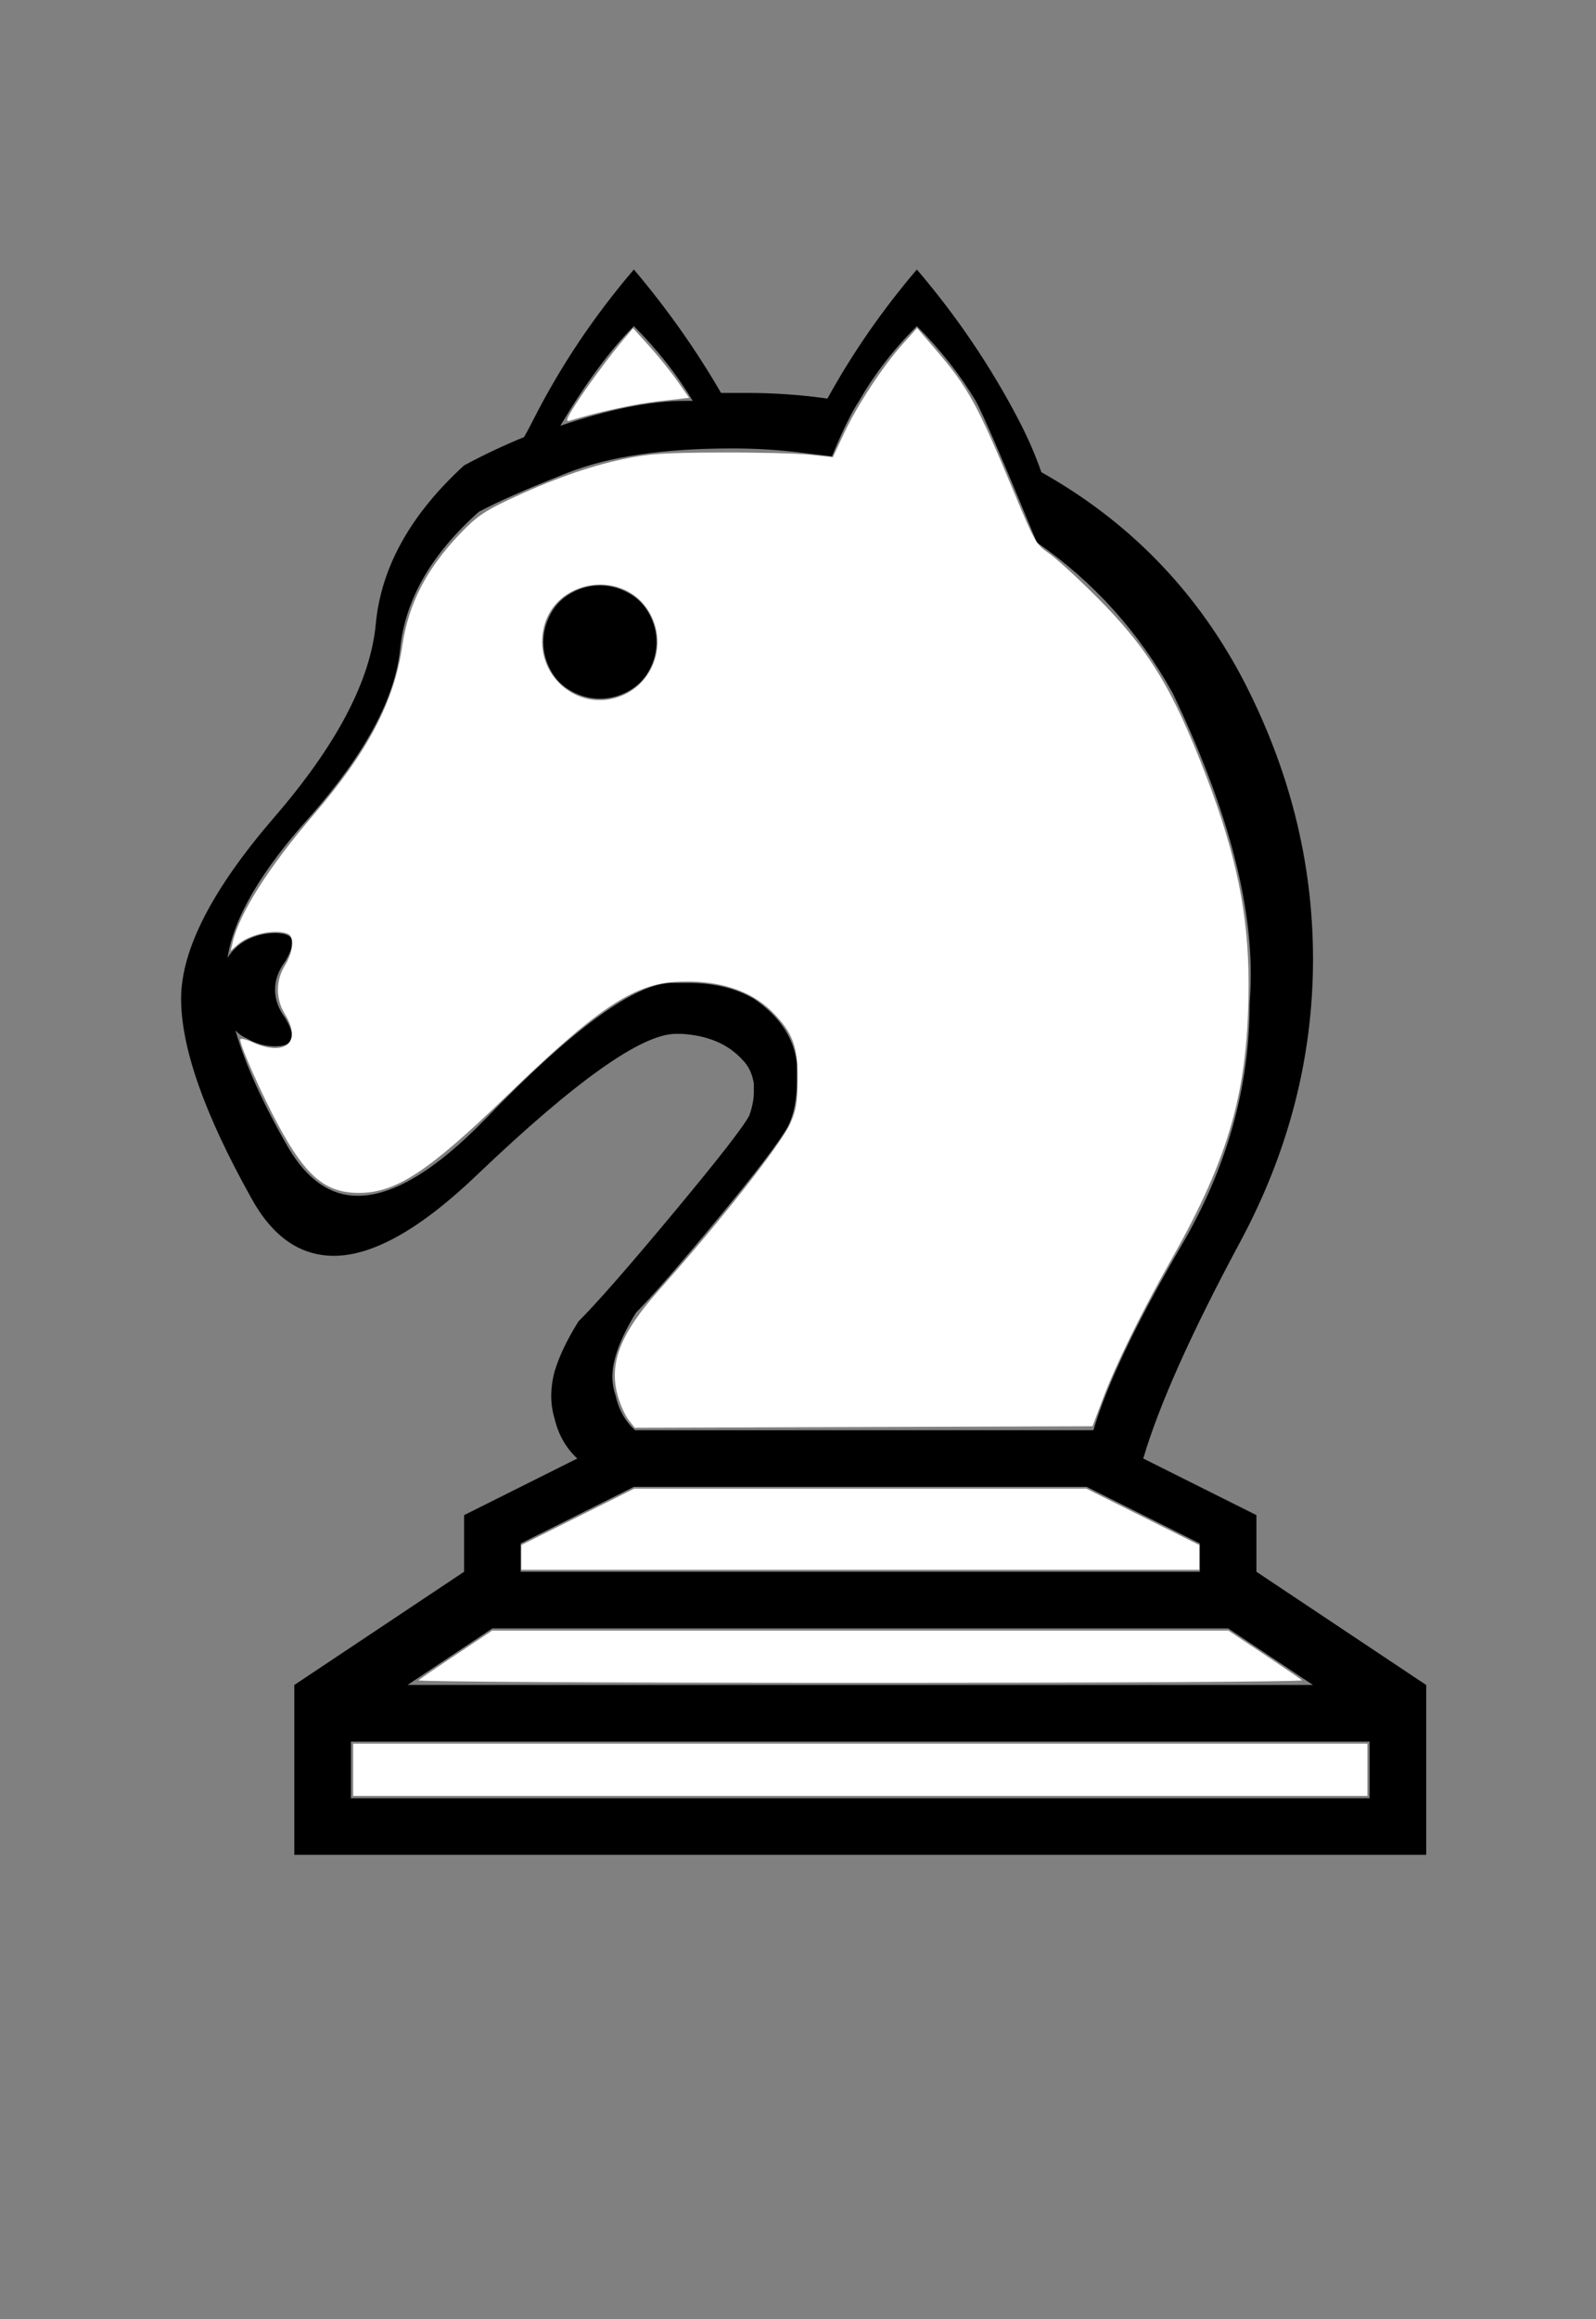 <?xml version="1.0" encoding="UTF-8" standalone="no"?>
<svg
   xmlns:dc="http://purl.org/dc/elements/1.1/"
   xmlns:cc="http://creativecommons.org/ns#"
   xmlns:rdf="http://www.w3.org/1999/02/22-rdf-syntax-ns#"
   xmlns:svg="http://www.w3.org/2000/svg"
   xmlns="http://www.w3.org/2000/svg"
   xmlns:sodipodi="http://sodipodi.sourceforge.net/DTD/sodipodi-0.dtd"
   xmlns:inkscape="http://www.inkscape.org/namespaces/inkscape"
   version="1.1"
   viewBox="-10 0 1410 2048"
   id="svg4"
   sodipodi:docname="QuiviraWKnight.svg"
   inkscape:version="1.0.2 (e86c870879, 2021-01-15, custom)">
  <rect x="-10" y="0" width="1410" height="2048" fill="#808080" stroke="none"/>
  <defs
     id="defs8" />
  <sodipodi:namedview
     pagecolor="#ffffff"
     bordercolor="#666666"
     borderopacity="1"
     objecttolerance="10"
     gridtolerance="10"
     guidetolerance="10"
     inkscape:pageopacity="0"
     inkscape:pageshadow="2"
     inkscape:window-width="1293"
     inkscape:window-height="909"
     id="namedview6"
     showgrid="false"
     inkscape:zoom="0.390625"
     inkscape:cx="705"
     inkscape:cy="1012.48"
     inkscape:window-x="0"
     inkscape:window-y="0"
     inkscape:window-maximized="0"
     inkscape:current-layer="svg4" />
  <path
     fill="currentColor"
     d="M1150 1488l-75 -50h-650l-75 50h800zM1000 1288l100 50v50l150 100v150h-1000v-150l150 -100v-50l100 -50q-15 -14 -20 -35q-3 -10 -3 -20q0 -11 3 -22q6 -20 21 -44q25 -25 84.5 -96.5t66.5 -85.5q4 -11 4 -21v-7q-2 -13 -10 -21q-19 -21 -54 -23h-5q-45 0 -175 124 q-75 72 -127 72q-45 0 -73 -51q-62 -111 -62 -176t82.5 -160.5t89.5 -170.5t78 -140q26 -14 53 -25q4 -7 8 -15q36 -71 89 -133q44 52 77 109h23q36 0 71 5q33 -60 79 -114q53 62 90 133q12 23 20 46q114 64 176 179q64 121 64 251t-64.5 250t-85.5 191zM495 523.5 q12 -6.5 25 -6.5t25 6.5t18.5 18.5t6.5 25t-6.5 25t-18.5 18.5t-25 6.5t-25 -6.5t-18.5 -18.5t-6.5 -25t6.5 -25t18.5 -18.5zM485 376q65 -22 110 -22h7q-21 -35 -52 -66q-31 31 -65 88zM1200 1588v-50h-900v50h900zM1050 1388v-25l-100 -50h-400l-100 50v25h600z M1034 1099.5q60 -102.5 60 -213.5q1 -13 1 -26q0 -104 -69 -248q-45 -81 -120 -133q-45 -109 -54 -125q-21 -35 -52 -66q-31 31 -51 66q-10 15 -24 49l-25 -3q-31 -4 -63 -4q-91 0 -145.5 21.5t-78.5 34.5q-63 56 -69.5 121t-79.5 148q-65 72 -73 125q6 -10 17 -16 q12 -6 25 -6t15 6v3q0 6 -6 16q-9 12 -9 25t9 25q6 10 6 16v2q-2 7 -15 7t-25 -7q-5 -2 -10 -7q13 45 47 104q25 42 61 42q47 0 113 -68q116 -120 165 -120h14q34 0 58 14q34 23 38 57v16q0 24 -8 40q-12 21 -62.5 82t-71.5 82q-13 21 -18 38q-3 10 -3 19q0 8 3 17 q4 18 17 30h405q18 -61 78 -163.5z"
     id="path2" />
  <path
     style="fill:#ffffff;stroke-width:2.56"
     d="m 507.923,358.008 c 10.018,-15.822 31.57,-44.971 43.973,-59.473 l 7.411,-8.665 14.318,15.822 c 7.875,8.702 19.022,22.527 24.77,30.723 l 10.452,14.9 -26.346,2.965 c -21.709,2.443 -54.116,9.487 -79.338,17.245 -3.702,1.139 -2.677,-1.772 4.76,-13.517 z"
     id="path12"
     transform="translate(-10)" />
  <path
     style="fill:#ffffff;stroke-width:2.56"
     d="m 555.392,1254.012 c -2.95,-3.75 -7.204,-13.148 -9.453,-20.884 -8.389,-28.858 1.839,-55.262 36.416,-94.009 53.569,-60.027 106.935,-127.72 115.672,-146.724 5.183,-11.274 6.352,-18.039 6.632,-38.4 0.408,-29.643 -4.302,-42.291 -22.537,-60.526 -19.442,-19.442 -48.929,-28.562 -85.267,-26.372 -37.74,2.274 -69.991,24.031 -149.219,100.663 -69.227,66.959 -97.769,85.68 -130.631,85.68 -29.397,0 -46.646,-14.442 -70.901,-59.366 C 231.421,966.876 212.2,923.768 212.2,918.03 c 0,-1.419 4.896,-0.357 10.88,2.359 28.653,13.006 43.943,0.088 28.867,-24.389 -8.506,-13.81 -8.555,-29.847 -0.134,-43.52 7.291,-11.838 8.481,-25.559 2.417,-27.886 -11.629,-4.462 -33.775,0.376 -44.312,9.681 l -6.121,5.405 1.795,-7.68 c 5.988,-25.616 32.008,-66.545 71.598,-112.622 47.921,-55.774 70.977,-99.719 78.246,-149.143 5.464,-37.147 21.302,-67.837 51.06,-98.941 14.111,-14.748 21.131,-19.668 42.502,-29.783 37.164,-17.589 70.756,-29.533 101.231,-35.993 22.924,-4.859 35.227,-5.709 85.649,-5.916 32.384,-0.133 68.114,0.747 79.4,1.956 l 20.52,2.198 9.82,-20.98 c 11.624,-24.832 34.647,-59.834 52.111,-79.22 l 12.506,-13.884 15.474,17.979 c 29.613,34.407 37.504,48.712 70.173,127.21 18.146,43.603 19.575,46.108 30.556,53.577 6.336,4.31 25.419,21.742 42.407,38.738 45.616,45.639 67.023,80.575 96.582,157.623 26.769,69.772 37.625,122.6 37.615,183.04 -0.015,94.469 -16.288,152.644 -68.527,244.978 -25.803,45.608 -48.537,91.768 -59.643,121.102 l -9.693,25.6 -202.213,0.655 -202.212,0.655 z m -5.865,-639.734 c 26.658,-11.138 38.697,-42.515 26.474,-68.998 -20.92,-45.327 -89.9,-35.247 -96.537,14.107 -5.342,39.724 33.51,70.164 70.062,54.891 z"
     id="path14"
     transform="translate(-10)" />
  <path
     style="fill:#ffffff;stroke-width:2.56"
     d="m 460.52,1375.33 v -10.911 l 49.937,-24.93 49.937,-24.93 H 760.04 959.686 l 49.937,24.93 49.937,24.93 v 10.911 10.911 H 760.04 460.52 Z"
     id="path16"
     transform="translate(-10)" />
  <path
     style="fill:#ffffff;stroke-width:2.56"
     d="m 369.768,1483.852 c 1.338,-1.226 16.51,-11.594 33.717,-23.04 L 434.769,1440 H 760.04 1085.311 l 31.285,20.812 c 17.206,11.447 32.379,21.814 33.717,23.04 1.381,1.265 -167.289,2.228 -390.272,2.228 -222.983,0 -391.653,-0.963 -390.272,-2.228 z"
     id="path18"
     transform="translate(-10)" />
  <path
     style="fill:#ffffff;stroke-width:2.56"
     d="m 312.04,1562.88 v -23.04 h 448 448 v 23.04 23.04 h -448 -448 z"
     id="path20"
     transform="translate(-10)" />
</svg>
